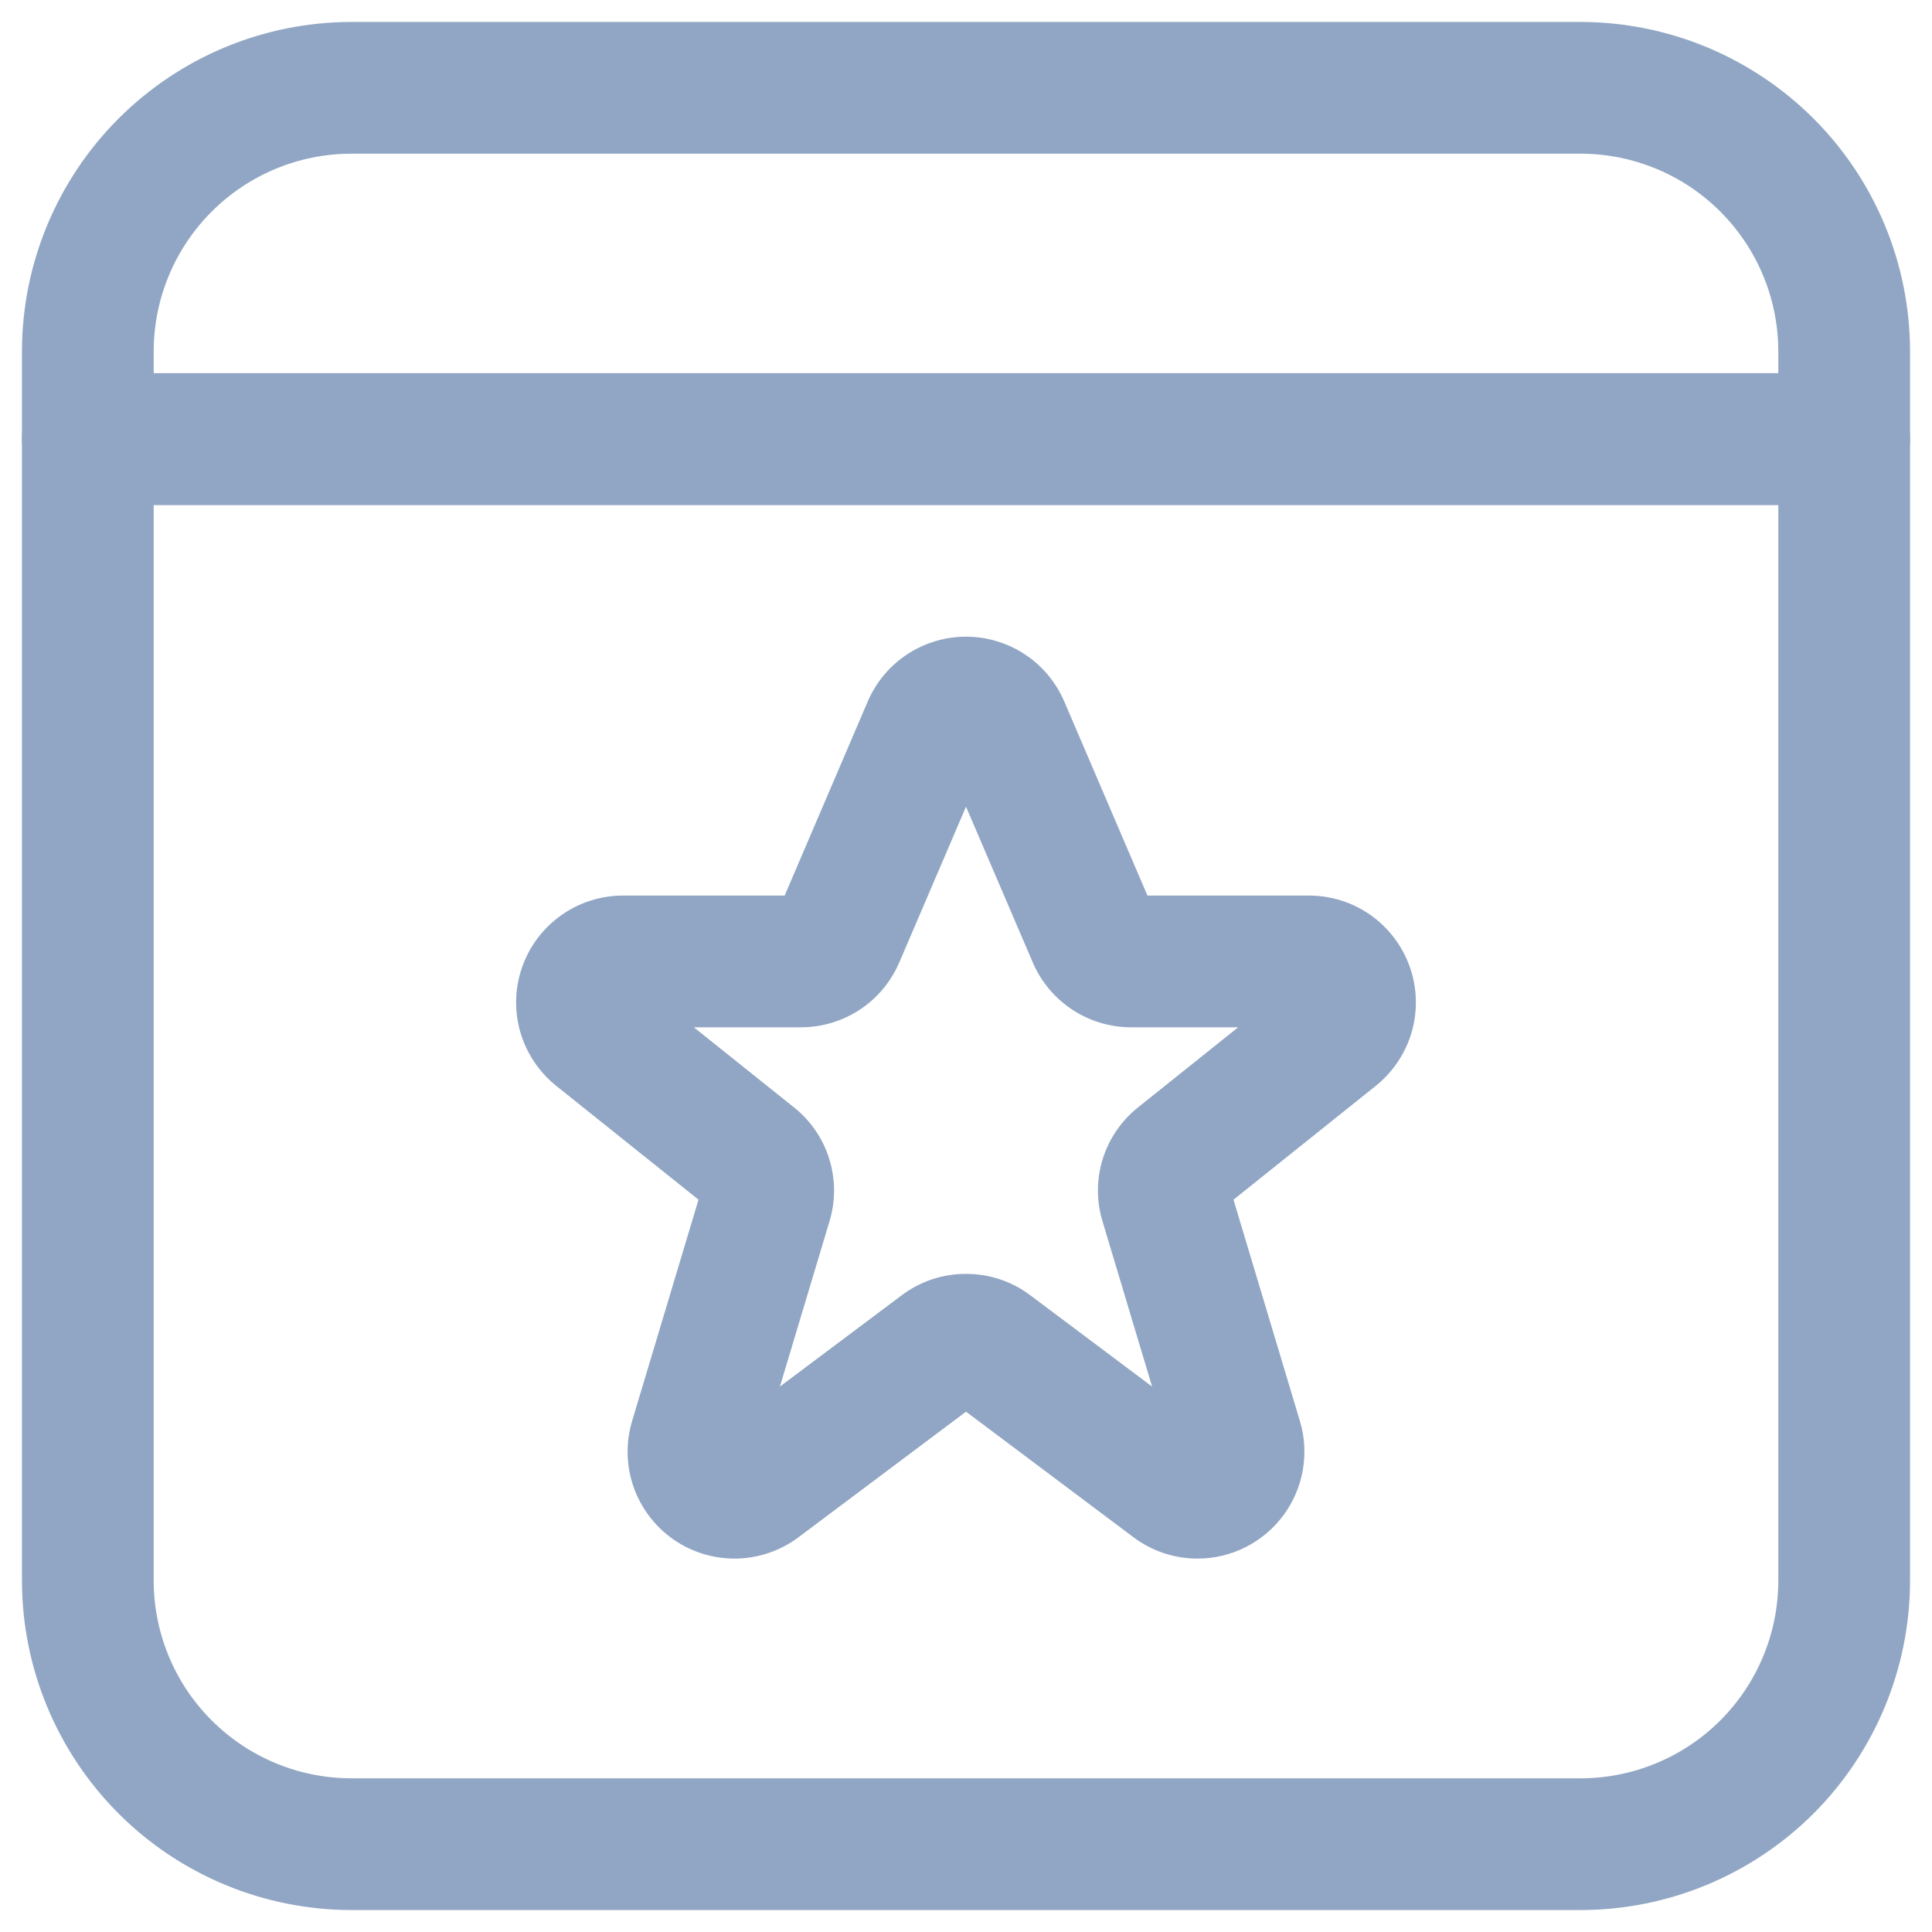 <svg width="22" height="22" viewBox="0 0 22 22" fill="none" xmlns="http://www.w3.org/2000/svg">
<path d="M18 21.75H4C3.006 21.749 2.053 21.354 1.35 20.651C0.647 19.947 0.251 18.994 0.25 18V5C0.25 4.801 0.329 4.61 0.47 4.47C0.61 4.329 0.801 4.25 1 4.25H21C21.199 4.25 21.39 4.329 21.53 4.47C21.671 4.61 21.75 4.801 21.75 5V18C21.749 18.994 21.354 19.947 20.651 20.651C19.947 21.354 18.994 21.749 18 21.75ZM1.75 5.75V18C1.751 18.596 1.988 19.169 2.41 19.59C2.832 20.012 3.403 20.249 4 20.25H18C18.596 20.249 19.169 20.012 19.59 19.59C20.012 19.169 20.249 18.596 20.25 18V5.75H1.75Z" fill="#91A6C4"/>
<path d="M21 5.75H1C0.801 5.75 0.61 5.671 0.47 5.53C0.329 5.39 0.25 5.199 0.25 5V4C0.251 3.006 0.647 2.053 1.35 1.35C2.053 0.647 3.006 0.251 4 0.25H18C18.994 0.251 19.947 0.647 20.651 1.35C21.354 2.053 21.749 3.006 21.75 4V5C21.75 5.199 21.671 5.39 21.53 5.53C21.39 5.671 21.199 5.75 21 5.75ZM1.75 4.25H20.25V4C20.249 3.403 20.012 2.832 19.59 2.41C19.169 1.988 18.596 1.751 18 1.75H4C3.403 1.751 2.832 1.988 2.41 2.41C1.988 2.832 1.751 3.403 1.75 4V4.25Z" fill="#91A6C4"/>
<path d="M13.636 17.748C13.373 17.748 13.117 17.663 12.906 17.504L11 16.075L9.094 17.504C8.889 17.658 8.641 17.743 8.385 17.748C8.129 17.752 7.877 17.676 7.667 17.529C7.457 17.382 7.299 17.173 7.214 16.931C7.13 16.689 7.124 16.427 7.198 16.181L7.954 13.661L6.334 12.365C6.137 12.207 5.994 11.992 5.924 11.75C5.855 11.508 5.862 11.249 5.946 11.012C6.029 10.774 6.185 10.568 6.391 10.422C6.596 10.276 6.842 10.198 7.094 10.198H8.935L9.881 7.988C9.975 7.769 10.131 7.582 10.33 7.451C10.529 7.32 10.762 7.25 11 7.25C11.238 7.25 11.471 7.32 11.67 7.451C11.869 7.582 12.025 7.769 12.119 7.988L13.066 10.198H14.906C15.158 10.198 15.404 10.276 15.61 10.422C15.815 10.568 15.971 10.774 16.054 11.012C16.138 11.249 16.145 11.508 16.076 11.75C16.006 11.992 15.863 12.207 15.666 12.365L14.046 13.661L14.802 16.181C14.857 16.363 14.868 16.555 14.835 16.742C14.802 16.929 14.726 17.105 14.613 17.257C14.499 17.41 14.352 17.533 14.183 17.618C14.013 17.704 13.826 17.748 13.636 17.748ZM11 14.506C11.263 14.505 11.52 14.59 11.73 14.748L13.119 15.789L12.555 13.909C12.484 13.677 12.485 13.428 12.557 13.197C12.63 12.965 12.77 12.76 12.96 12.609L14.099 11.698H12.879C12.641 11.698 12.408 11.628 12.21 11.497C12.011 11.366 11.855 11.18 11.761 10.961L11 9.186L10.24 10.96C10.146 11.179 9.99 11.366 9.791 11.497C9.592 11.628 9.359 11.698 9.121 11.698H7.901L9.04 12.609C9.23 12.76 9.371 12.965 9.443 13.197C9.515 13.429 9.516 13.677 9.445 13.909L8.881 15.789L10.27 14.748C10.48 14.59 10.737 14.505 11 14.506Z" fill="#91A6C4"/>
</svg>
